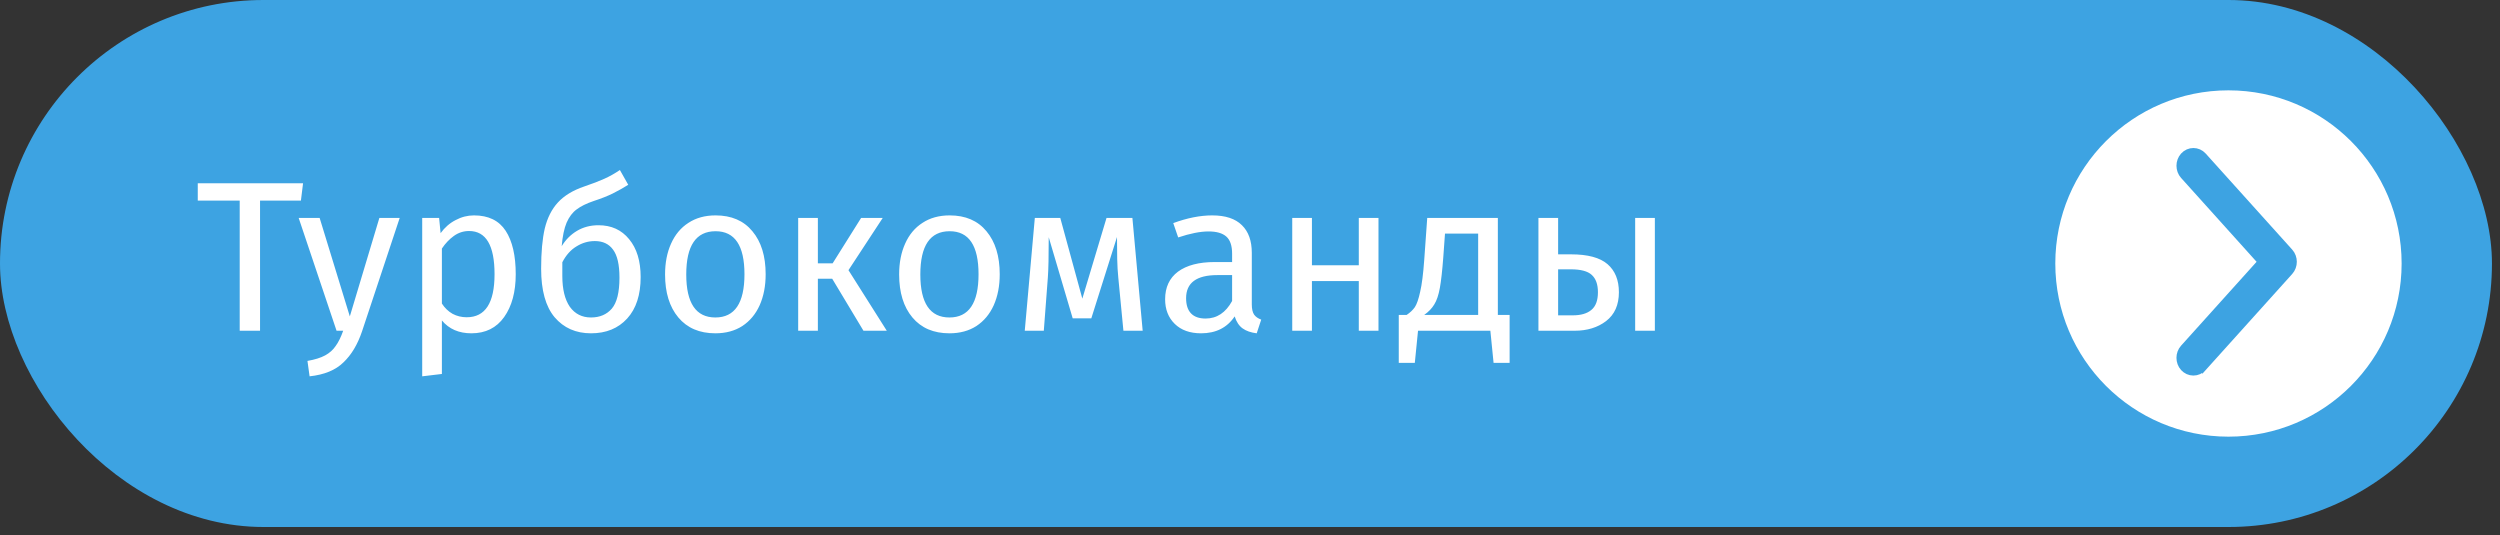 <svg width="257" height="55" viewBox="0 0 257 55" fill="none" xmlns="http://www.w3.org/2000/svg">
<rect x="0" y="0" width="257" height="55" fill="#333333" stroke="none"/>
<rect width="256.173" height="54.176" rx="27.088" fill="#3DA3E2"/>
<circle cx="229.086" cy="27.088" r="17.801" fill="white"/>
<path d="M224.585 37.703L224.585 37.703L224.587 37.705C224.824 37.965 225.146 38.108 225.481 38.108C225.814 38.108 226.138 37.968 226.377 37.703L226.006 37.368L226.377 37.703L235.268 27.829C235.728 27.318 235.728 26.507 235.268 25.996L226.377 16.122C225.89 15.581 225.074 15.581 224.586 16.122C224.126 16.634 224.126 17.444 224.586 17.955C224.586 17.955 224.586 17.955 224.586 17.955L232.65 26.913L224.585 35.87C224.125 36.381 224.125 37.191 224.585 37.703Z" fill="#3DA3E2" stroke="#3DA3E2"/>
<path d="M31.154 18.842L30.934 20.624H26.732V34H24.642V20.624H20.33V18.842H31.154ZM37.216 34.066C36.762 35.415 36.124 36.479 35.302 37.256C34.496 38.048 33.337 38.525 31.826 38.686L31.606 37.102C32.369 36.97 32.978 36.779 33.432 36.53C33.887 36.281 34.246 35.958 34.51 35.562C34.789 35.181 35.046 34.66 35.28 34H34.598L30.704 22.406H32.86L35.962 32.526L38.998 22.406H41.088L37.216 34.066ZM48.727 22.142C50.208 22.142 51.293 22.67 51.983 23.726C52.672 24.782 53.017 26.271 53.017 28.192C53.017 30.011 52.62 31.477 51.828 32.592C51.036 33.707 49.914 34.264 48.462 34.264C47.172 34.264 46.16 33.824 45.426 32.944V38.444L43.403 38.686V22.406H45.141L45.294 23.968C45.72 23.381 46.233 22.934 46.834 22.626C47.436 22.303 48.066 22.142 48.727 22.142ZM47.978 32.614C49.885 32.614 50.839 31.14 50.839 28.192C50.839 25.229 49.966 23.748 48.221 23.748C47.648 23.748 47.128 23.917 46.658 24.254C46.189 24.591 45.779 25.024 45.426 25.552V31.206C45.72 31.661 46.087 32.013 46.526 32.262C46.967 32.497 47.45 32.614 47.978 32.614ZM61.525 23.154C62.845 23.154 63.894 23.631 64.671 24.584C65.463 25.537 65.859 26.835 65.859 28.478C65.859 30.311 65.397 31.734 64.473 32.746C63.549 33.758 62.31 34.264 60.755 34.264C59.2 34.264 57.954 33.714 57.015 32.614C56.091 31.514 55.629 29.849 55.629 27.62C55.629 25.933 55.754 24.555 56.003 23.484C56.267 22.399 56.714 21.511 57.345 20.822C57.99 20.118 58.892 19.568 60.051 19.172C60.916 18.879 61.606 18.615 62.119 18.38C62.647 18.145 63.182 17.845 63.725 17.478L64.583 18.996C64.07 19.319 63.534 19.619 62.977 19.898C62.434 20.162 61.782 20.419 61.019 20.668C60.286 20.917 59.706 21.203 59.281 21.526C58.856 21.834 58.511 22.289 58.247 22.89C57.998 23.477 57.829 24.283 57.741 25.31C58.152 24.635 58.68 24.107 59.325 23.726C59.97 23.345 60.704 23.154 61.525 23.154ZM60.755 32.636C61.65 32.636 62.361 32.335 62.889 31.734C63.417 31.118 63.681 30.055 63.681 28.544C63.681 27.209 63.461 26.249 63.021 25.662C62.596 25.075 61.972 24.782 61.151 24.782C60.476 24.782 59.846 24.965 59.259 25.332C58.672 25.684 58.188 26.227 57.807 26.96V28.368C57.807 29.732 58.064 30.788 58.577 31.536C59.105 32.269 59.831 32.636 60.755 32.636ZM73.561 22.142C75.189 22.142 76.451 22.685 77.345 23.77C78.255 24.855 78.709 26.329 78.709 28.192C78.709 29.395 78.504 30.458 78.093 31.382C77.683 32.291 77.089 33.003 76.311 33.516C75.534 34.015 74.61 34.264 73.539 34.264C71.911 34.264 70.643 33.721 69.733 32.636C68.824 31.551 68.369 30.077 68.369 28.214C68.369 27.011 68.575 25.955 68.985 25.046C69.396 24.122 69.99 23.411 70.767 22.912C71.545 22.399 72.476 22.142 73.561 22.142ZM73.561 23.77C71.552 23.77 70.547 25.251 70.547 28.214C70.547 31.162 71.545 32.636 73.539 32.636C75.534 32.636 76.531 31.155 76.531 28.192C76.531 25.244 75.541 23.77 73.561 23.77ZM90.743 22.406L87.223 27.774L91.161 34H88.763L85.551 28.654H84.077V34H82.053V22.406H84.077V27.07H85.595L88.521 22.406H90.743ZM97.624 22.142C99.252 22.142 100.513 22.685 101.408 23.77C102.317 24.855 102.772 26.329 102.772 28.192C102.772 29.395 102.566 30.458 102.156 31.382C101.745 32.291 101.151 33.003 100.374 33.516C99.596 34.015 98.672 34.264 97.602 34.264C95.974 34.264 94.705 33.721 93.796 32.636C92.886 31.551 92.432 30.077 92.432 28.214C92.432 27.011 92.637 25.955 93.048 25.046C93.458 24.122 94.052 23.411 94.83 22.912C95.607 22.399 96.538 22.142 97.624 22.142ZM97.624 23.77C95.614 23.77 94.61 25.251 94.61 28.214C94.61 31.162 95.607 32.636 97.602 32.636C99.596 32.636 100.594 31.155 100.594 28.192C100.594 25.244 99.604 23.77 97.624 23.77ZM117.467 34H115.487L114.959 28.522C114.901 27.95 114.864 27.319 114.849 26.63C114.835 25.926 114.827 25.171 114.827 24.364L112.187 32.724H110.273L107.809 24.386C107.809 26.322 107.78 27.693 107.721 28.5L107.303 34H105.345L106.379 22.406H108.997L111.263 30.7L113.749 22.406H116.411L117.467 34ZM128.685 31.294C128.685 31.763 128.766 32.115 128.927 32.35C129.088 32.57 129.33 32.739 129.653 32.856L129.191 34.264C128.59 34.191 128.106 34.022 127.739 33.758C127.372 33.494 127.101 33.083 126.925 32.526C126.148 33.685 124.996 34.264 123.471 34.264C122.327 34.264 121.425 33.941 120.765 33.296C120.105 32.651 119.775 31.807 119.775 30.766C119.775 29.534 120.215 28.588 121.095 27.928C121.99 27.268 123.251 26.938 124.879 26.938H126.661V26.08C126.661 25.259 126.463 24.672 126.067 24.32C125.671 23.968 125.062 23.792 124.241 23.792C123.39 23.792 122.349 23.997 121.117 24.408L120.611 22.934C122.048 22.406 123.383 22.142 124.615 22.142C125.979 22.142 126.998 22.479 127.673 23.154C128.348 23.814 128.685 24.76 128.685 25.992V31.294ZM123.933 32.746C125.092 32.746 126.001 32.145 126.661 30.942V28.28H125.143C123.002 28.28 121.931 29.072 121.931 30.656C121.931 31.345 122.1 31.866 122.437 32.218C122.774 32.57 123.273 32.746 123.933 32.746ZM139.684 34V28.896H134.866V34H132.842V22.406H134.866V27.268H139.684V22.406H141.708V34H139.684ZM155.189 32.372V37.3H153.539L153.209 34H145.773L145.443 37.3H143.793V32.372H144.607C144.959 32.137 145.238 31.873 145.443 31.58C145.648 31.272 145.832 30.744 145.993 29.996C146.169 29.248 146.308 28.155 146.411 26.718L146.719 22.406H153.979V32.372H155.189ZM151.955 24.012H148.545L148.369 26.454C148.266 27.818 148.149 28.867 148.017 29.6C147.885 30.333 147.694 30.898 147.445 31.294C147.21 31.69 146.866 32.049 146.411 32.372H151.955V24.012ZM161.495 26.146C163.225 26.146 164.479 26.483 165.257 27.158C166.034 27.833 166.423 28.793 166.423 30.04C166.423 31.345 165.983 32.335 165.103 33.01C164.237 33.67 163.159 34 161.869 34H158.151V22.406H160.175V26.146H161.495ZM168.095 22.406H170.119V34H168.095V22.406ZM161.693 32.416C162.514 32.416 163.145 32.233 163.585 31.866C164.039 31.499 164.267 30.891 164.267 30.04C164.267 29.233 164.054 28.639 163.629 28.258C163.218 27.877 162.499 27.686 161.473 27.686H160.175V32.416H161.693Z" fill="white"/>
</svg>
